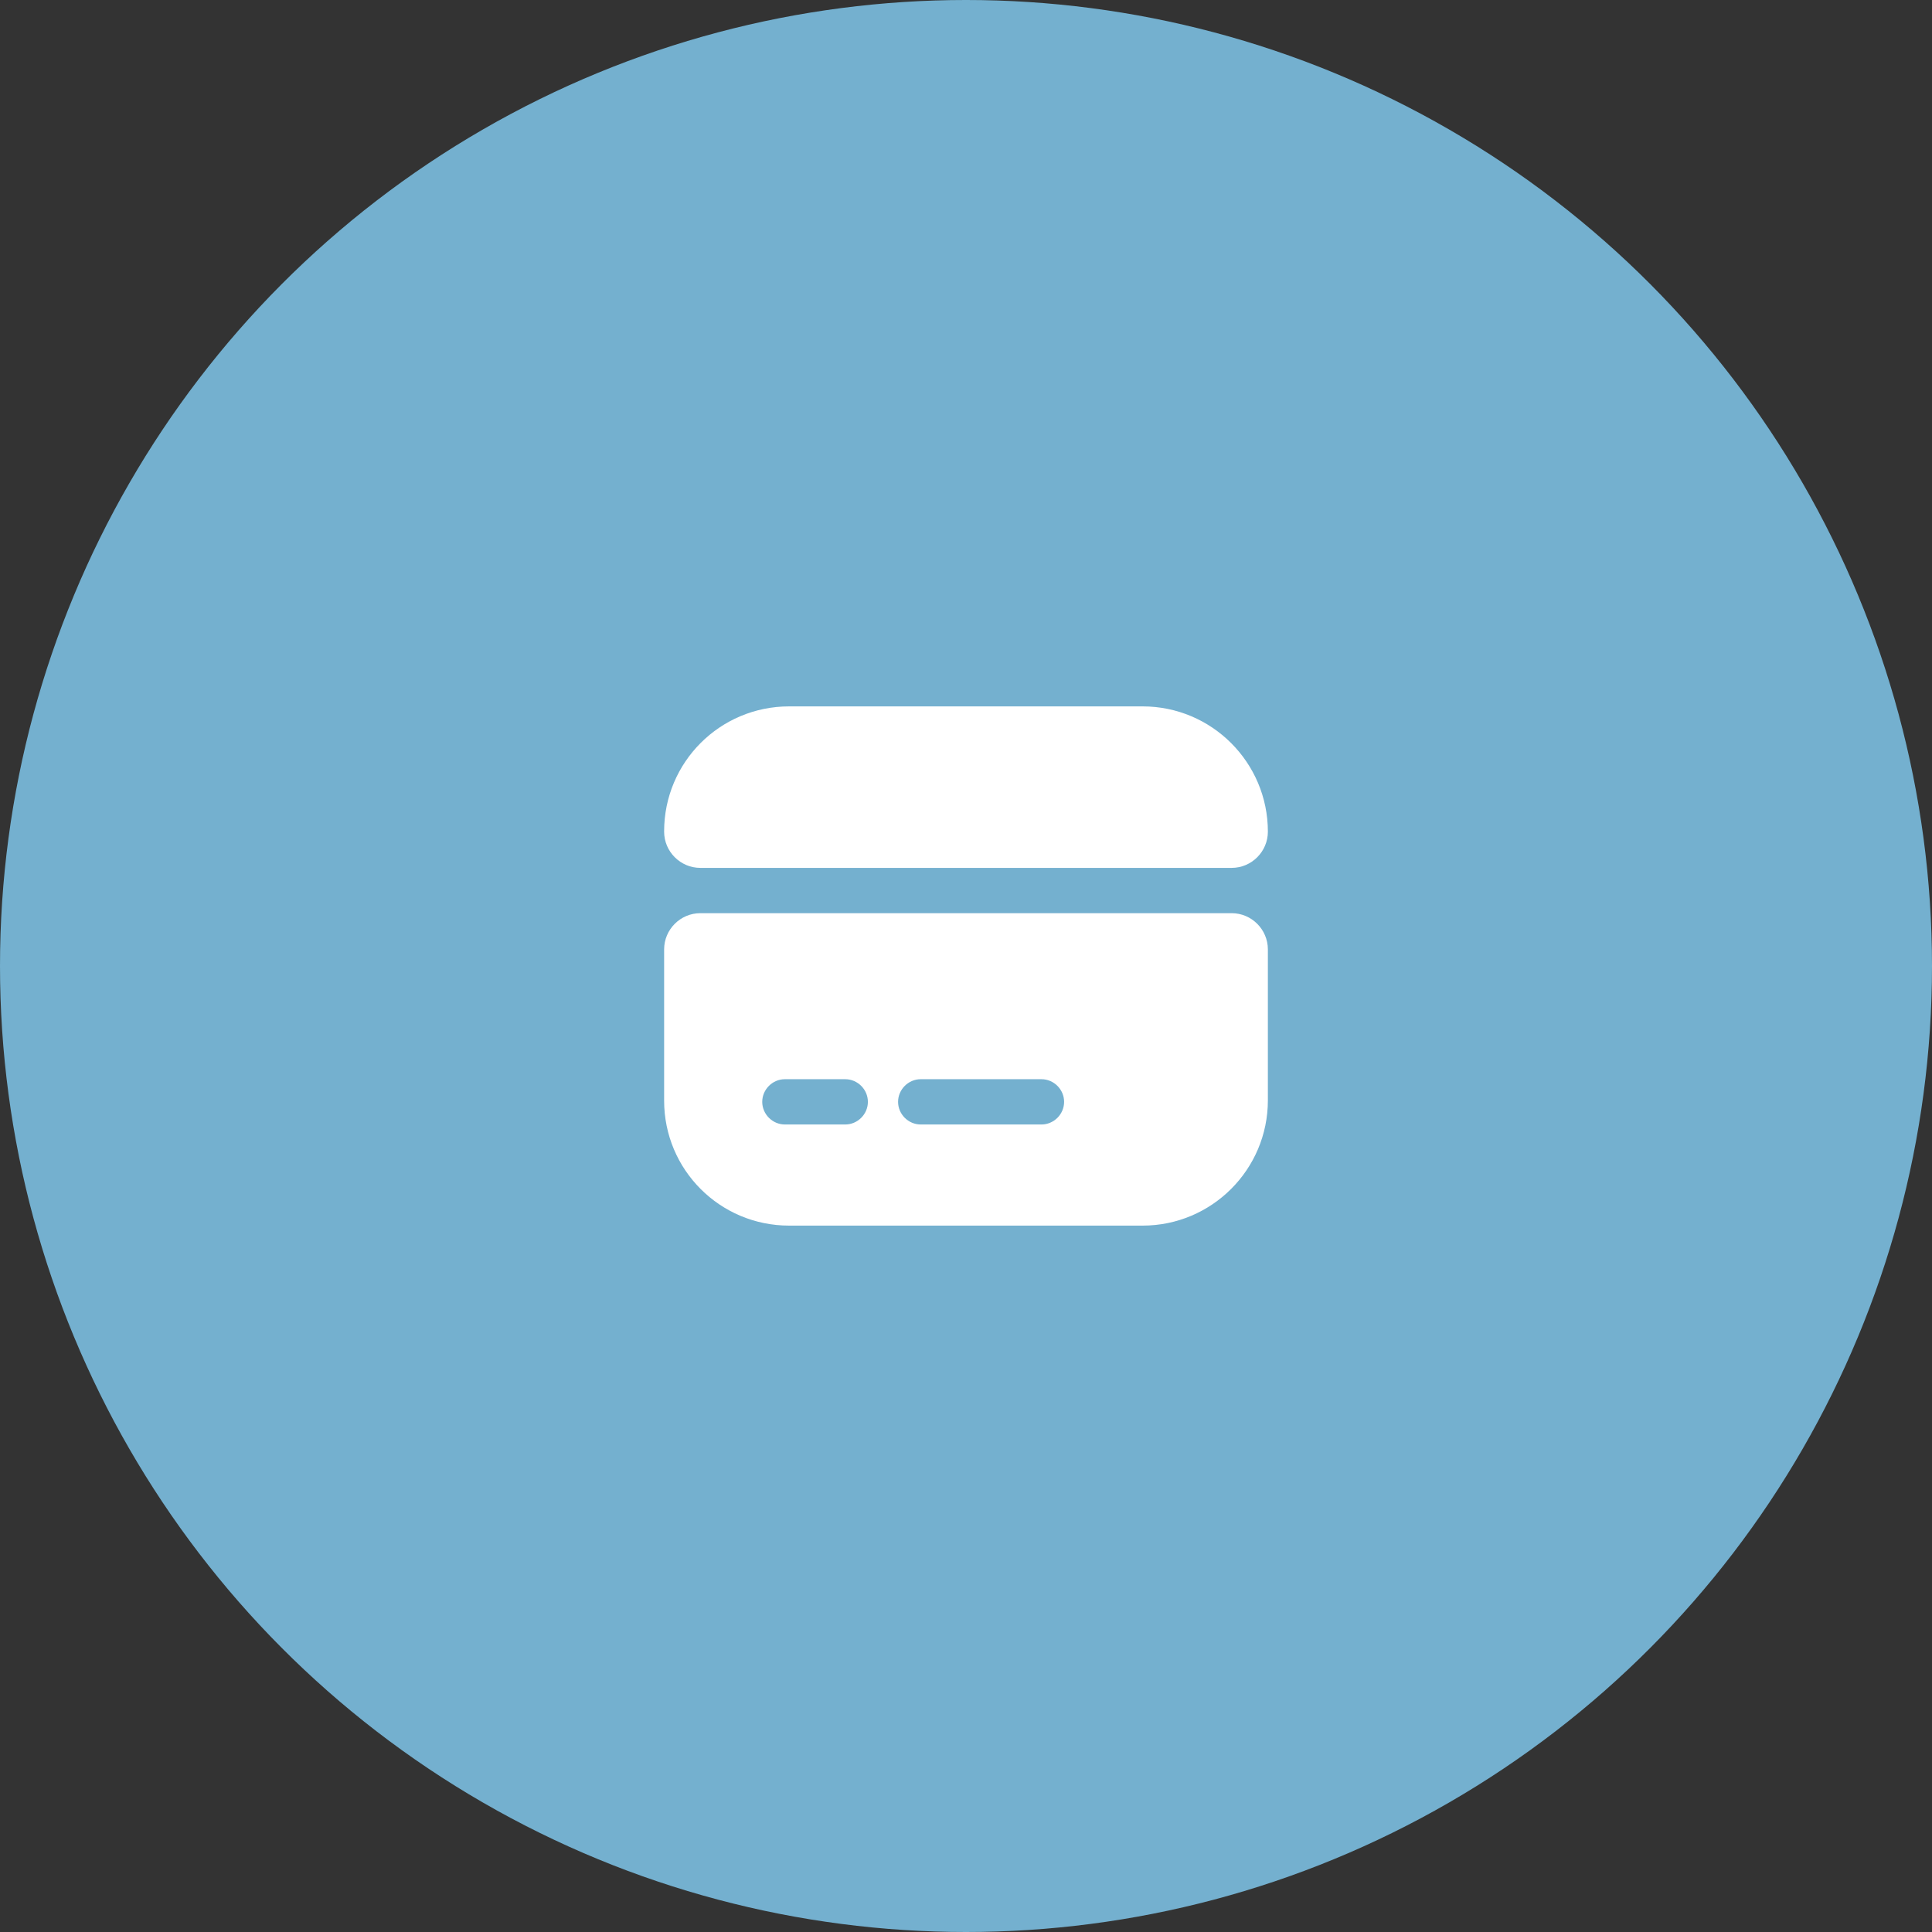 <svg width="64" height="64" viewBox="0 0 64 64" fill="none" xmlns="http://www.w3.org/2000/svg">
<rect x="0" y="0" width="64" height="64" fill="#333333" stroke="none"/>
<circle cx="32" cy="32" r="32" fill="#74B0CF"/>
<path d="M42 27.55C42 28.21 41.46 28.75 40.8 28.75H23.2C22.54 28.75 22 28.21 22 27.55V27.54C22 25.25 23.85 23.4 26.14 23.4H37.85C40.14 23.4 42 25.26 42 27.55Z" fill="white"/>
<path d="M22 31.45V36.46C22 38.75 23.85 40.6 26.14 40.6H37.85C40.14 40.6 42 38.74 42 36.45V31.45C42 30.79 41.46 30.25 40.8 30.25H23.2C22.54 30.25 22 30.79 22 31.45ZM28 37.25H26C25.59 37.25 25.25 36.91 25.25 36.5C25.25 36.09 25.59 35.75 26 35.75H28C28.41 35.75 28.75 36.09 28.75 36.5C28.75 36.91 28.41 37.25 28 37.25ZM34.5 37.25H30.5C30.09 37.25 29.75 36.91 29.75 36.5C29.75 36.09 30.09 35.75 30.5 35.75H34.5C34.91 35.75 35.25 36.09 35.25 36.5C35.25 36.91 34.91 37.25 34.5 37.25Z" fill="white"/>
</svg>
